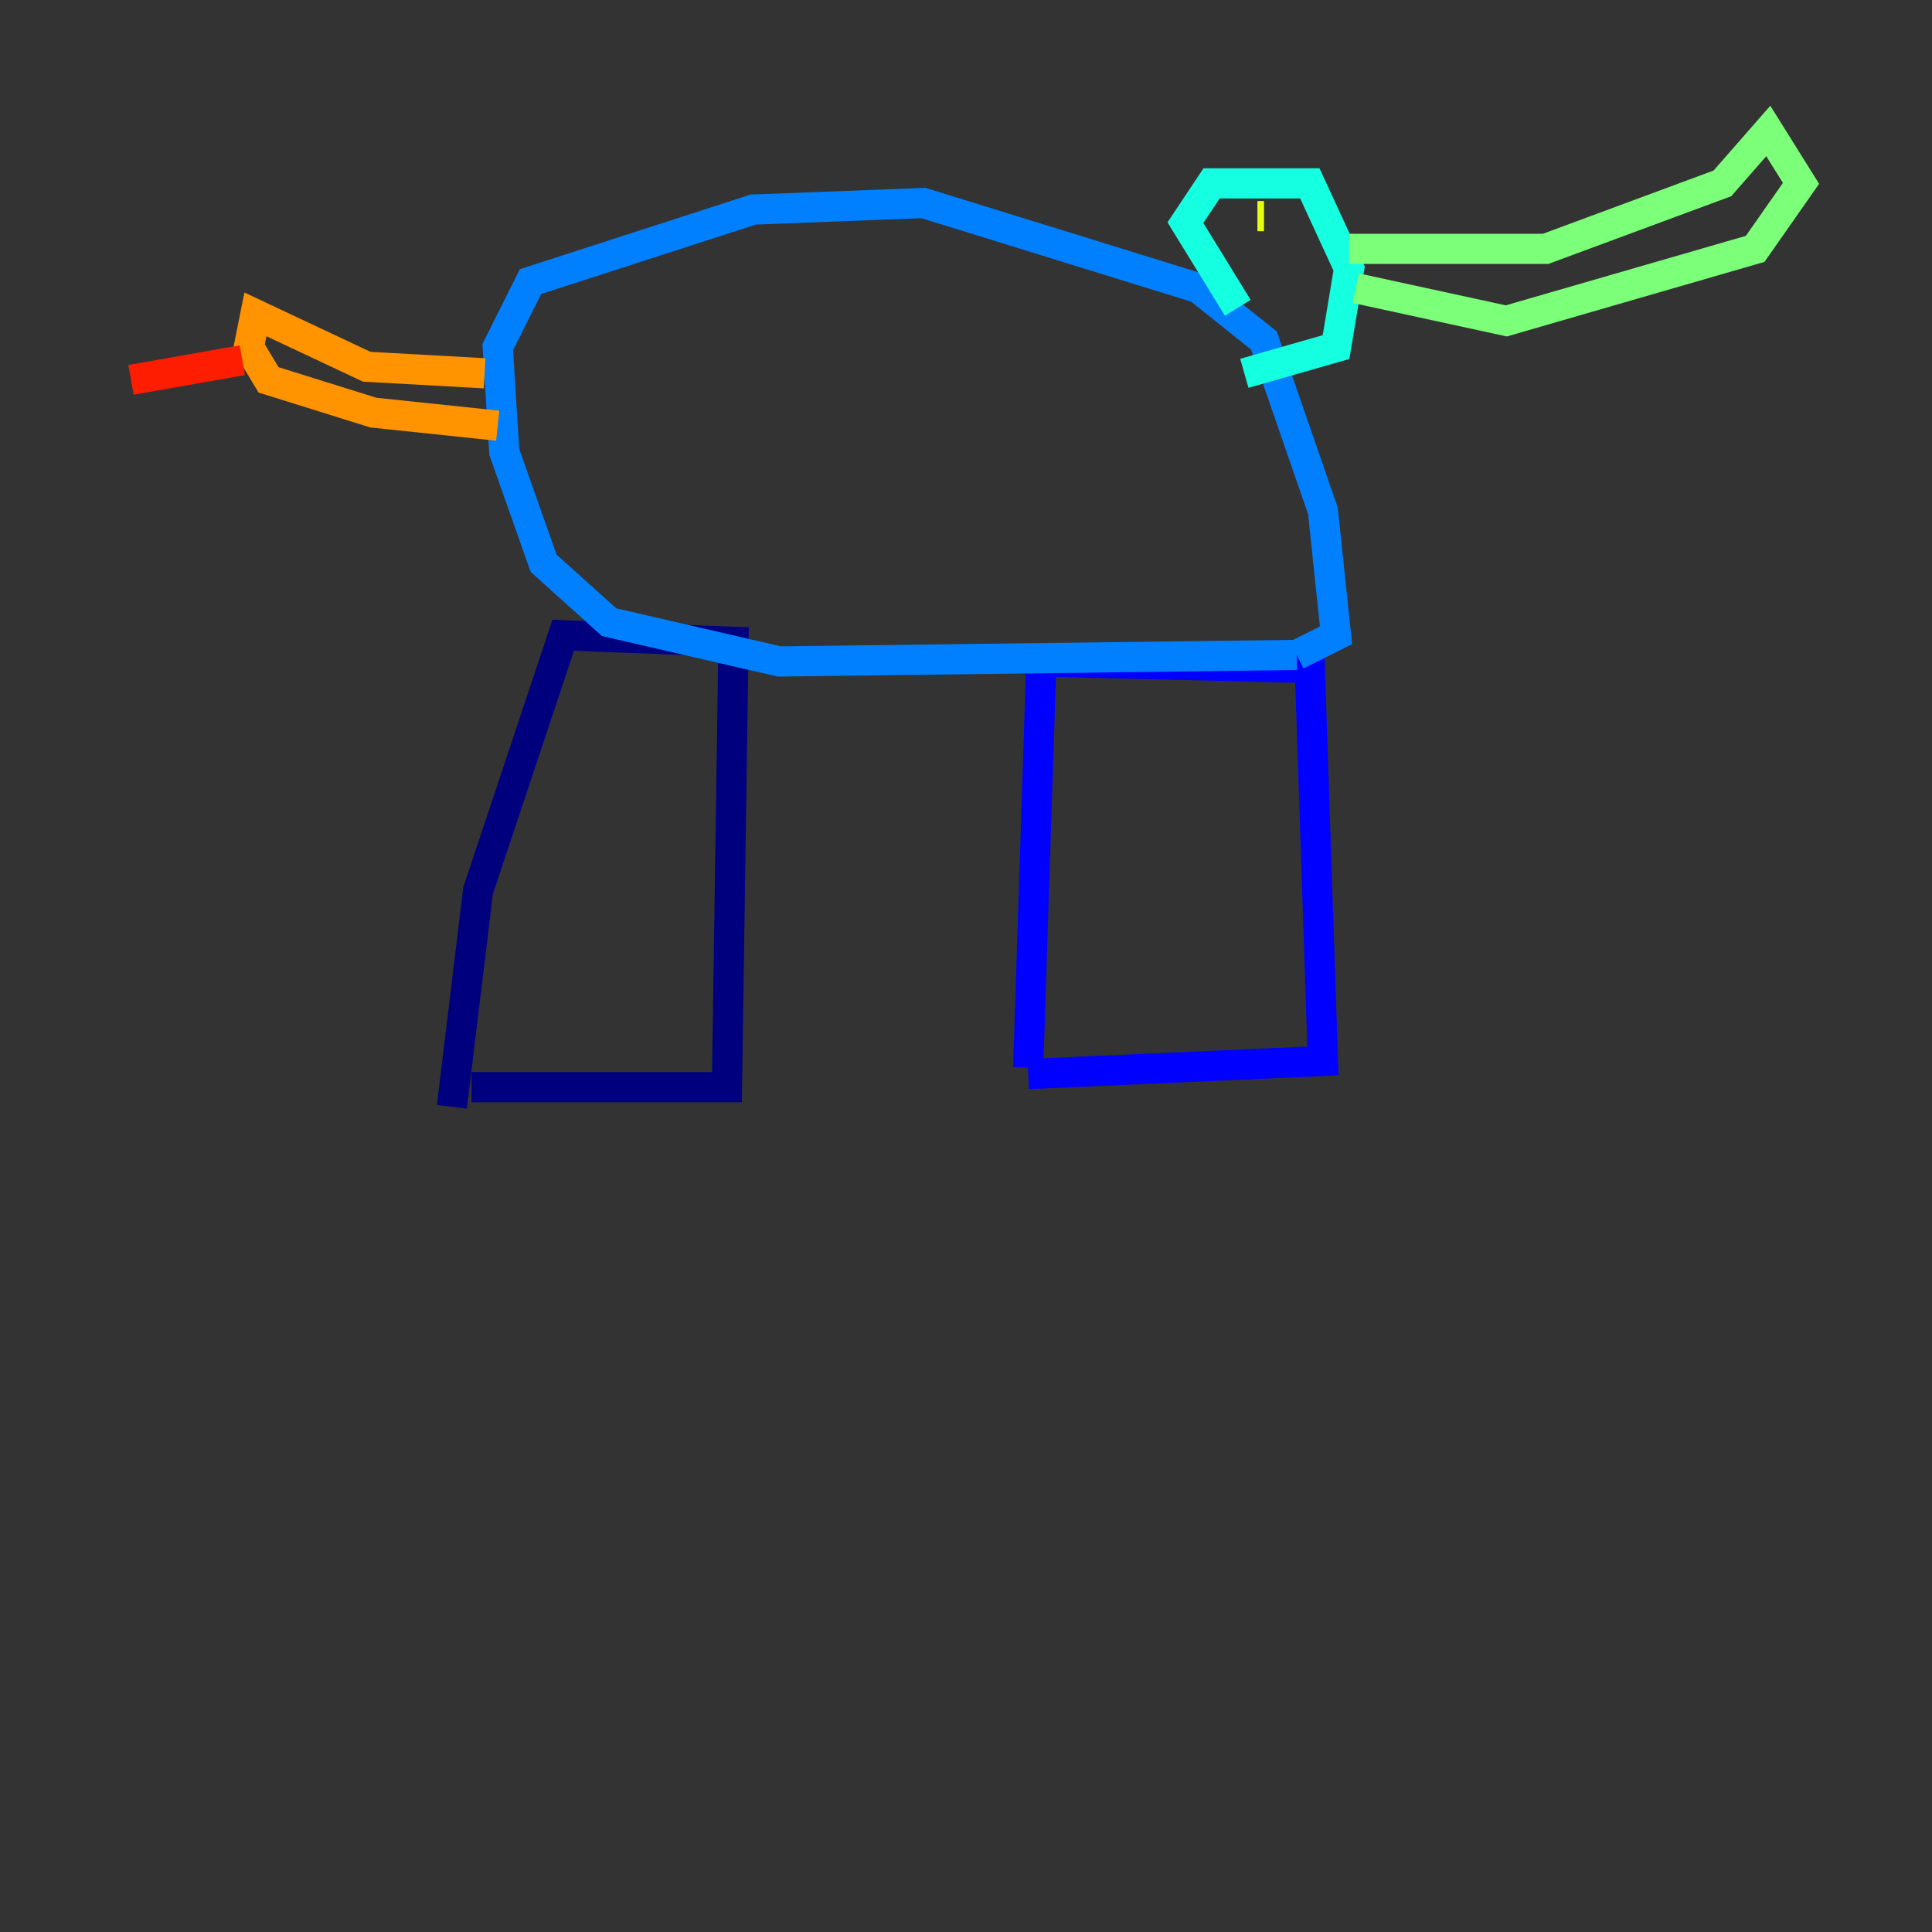<?xml version="1.0" encoding="utf-8" ?>
<svg baseProfile="tiny" height="128" version="1.2" viewBox="0,0,128,128" width="128" xmlns="http://www.w3.org/2000/svg" xmlns:ev="http://www.w3.org/2001/xml-events" xmlns:xlink="http://www.w3.org/1999/xlink"><rect x="0" y="0" width="128" height="128" fill="#333333" stroke="none"/><defs /><polyline fill="none" points="29.939,73.329 31.675,59.01 37.315,42.088 48.597,42.522 48.163,72.027 31.241,72.027" stroke="#00007f" stroke-width="2" /><polyline fill="none" points="68.122,70.725 68.99,43.824 86.78,44.258 87.647,70.291 68.122,71.159" stroke="#0000ff" stroke-width="2" /><polyline fill="none" points="85.912,43.39 51.634,43.824 40.352,41.22 36.014,37.315 33.41,29.939 32.976,22.997 35.146,18.658 49.898,13.885 61.18,13.451 79.403,19.091 83.742,22.563 87.647,33.844 88.515,42.088 85.912,43.39" stroke="#0080ff" stroke-width="2" /><polyline fill="none" points="82.007,20.393 78.536,14.752 80.271,12.149 86.78,12.149 89.383,17.79 88.515,22.997 82.441,24.732" stroke="#15ffe1" stroke-width="2" /><polyline fill="none" points="89.383,16.488 102.4,16.488 114.115,12.149 117.153,8.678 119.322,12.149 116.285,16.488 99.797,21.261 89.817,19.091" stroke="#7cff79" stroke-width="2" /><polyline fill="none" points="83.308,14.319 83.742,14.319" stroke="#e4ff12" stroke-width="2" /><polyline fill="none" points="32.108,24.732 24.298,24.298 16.922,20.827 16.488,22.997 17.79,25.166 24.732,27.336 32.976,28.203" stroke="#ff9400" stroke-width="2" /><polyline fill="none" points="16.054,23.864 8.678,25.166" stroke="#ff1d00" stroke-width="2" /><polyline fill="none" points="15.62,22.129 15.62,22.129" stroke="#7f0000" stroke-width="2" /></svg>